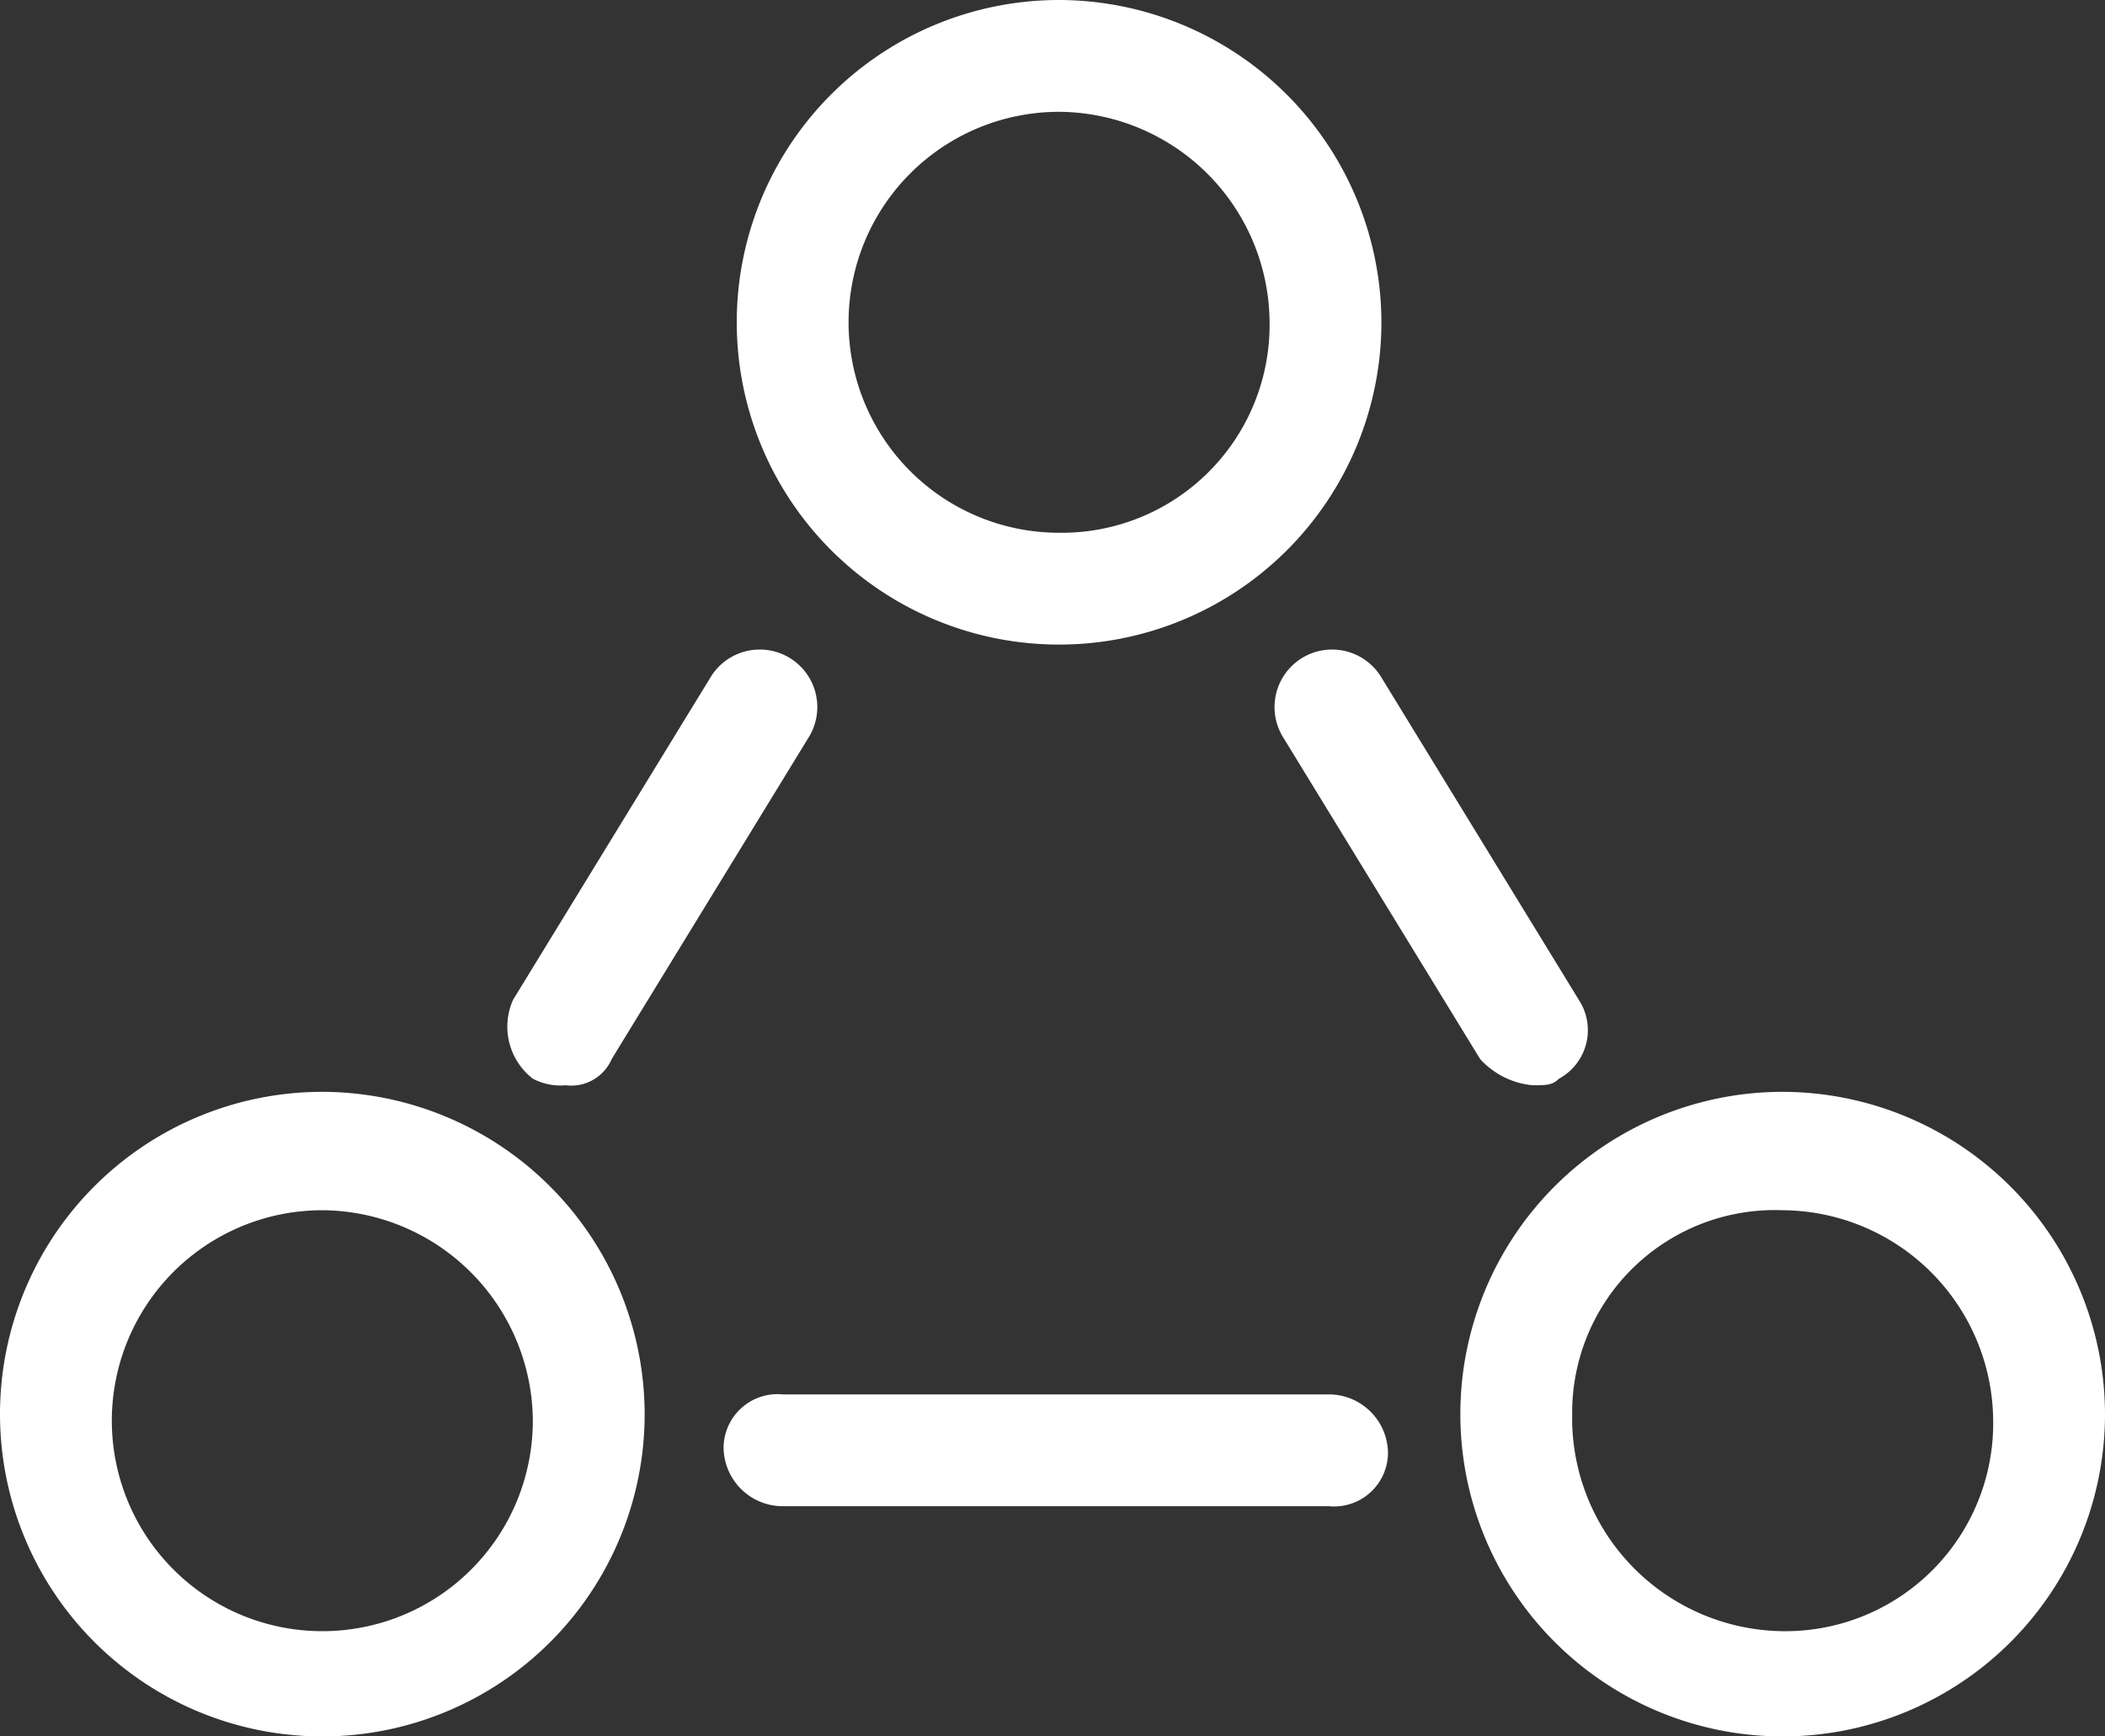 <svg id="Layer_1" data-name="Layer 1" xmlns="http://www.w3.org/2000/svg" width="32" height="26.4" viewBox="0 0 32 26.4" x="10" y="10">
  <rect x="0" y="0" width="32" height="26.4" fill="#333333" stroke="none"/>
  <defs>
    <style>
      .REPEATER-cls-1 {
        fill: #fff;
      }
    </style>
  </defs>
  <title>REPEATER</title>
  <g>
    <path class="REPEATER-cls-1" d="M25.2,12.5a3.22,3.22,0,0,1,3.2,3.2,3.16,3.16,0,0,1-3.2,3.2,3.2,3.2,0,0,1,0-6.4m0-1.7a4.9,4.9,0,1,0,4.9,4.9,4.91,4.91,0,0,0-4.9-4.9Z" transform="translate(-9.1 -10.8)"/>
    <path class="REPEATER-cls-1" d="M14,29.2a3.22,3.22,0,0,1,3.2,3.2A3.2,3.2,0,1,1,14,29.2m0-1.8a4.9,4.9,0,1,0,4.9,4.9A4.91,4.91,0,0,0,14,27.4Z" transform="translate(-9.1 -10.8)"/>
    <path class="REPEATER-cls-1" d="M36.2,29.2a3.22,3.22,0,0,1,3.2,3.2,3.16,3.16,0,0,1-3.2,3.2A3.24,3.24,0,0,1,33,32.3a3.08,3.08,0,0,1,3.2-3.1m0-1.8a4.9,4.9,0,1,0,4.9,4.9,4.91,4.91,0,0,0-4.9-4.9Z" transform="translate(-9.1 -10.8)"/>
    <path class="REPEATER-cls-1" d="M32.4,27.3a1.23,1.23,0,0,1-.8-.4l-3-4.9a.87.87,0,0,1,1.5-.9l3,4.9a.84.84,0,0,1-.3,1.2C32.7,27.3,32.6,27.3,32.4,27.3Z" transform="translate(-9.1 -10.8)"/>
    <path class="REPEATER-cls-1" d="M17.7,27.3a.9.9,0,0,1-.5-.1,1,1,0,0,1-.3-1.2l3-4.9a.87.87,0,0,1,1.5.9l-3,4.9A.67.67,0,0,1,17.7,27.3Z" transform="translate(-9.1 -10.8)"/>
    <path class="REPEATER-cls-1" d="M29.3,33.7H21a.9.9,0,0,1-.9-.9A.82.82,0,0,1,21,32h8.3a.9.9,0,0,1,.9.9A.82.82,0,0,1,29.3,33.7Z" transform="translate(-9.1 -10.8)"/>
  </g>
</svg>
